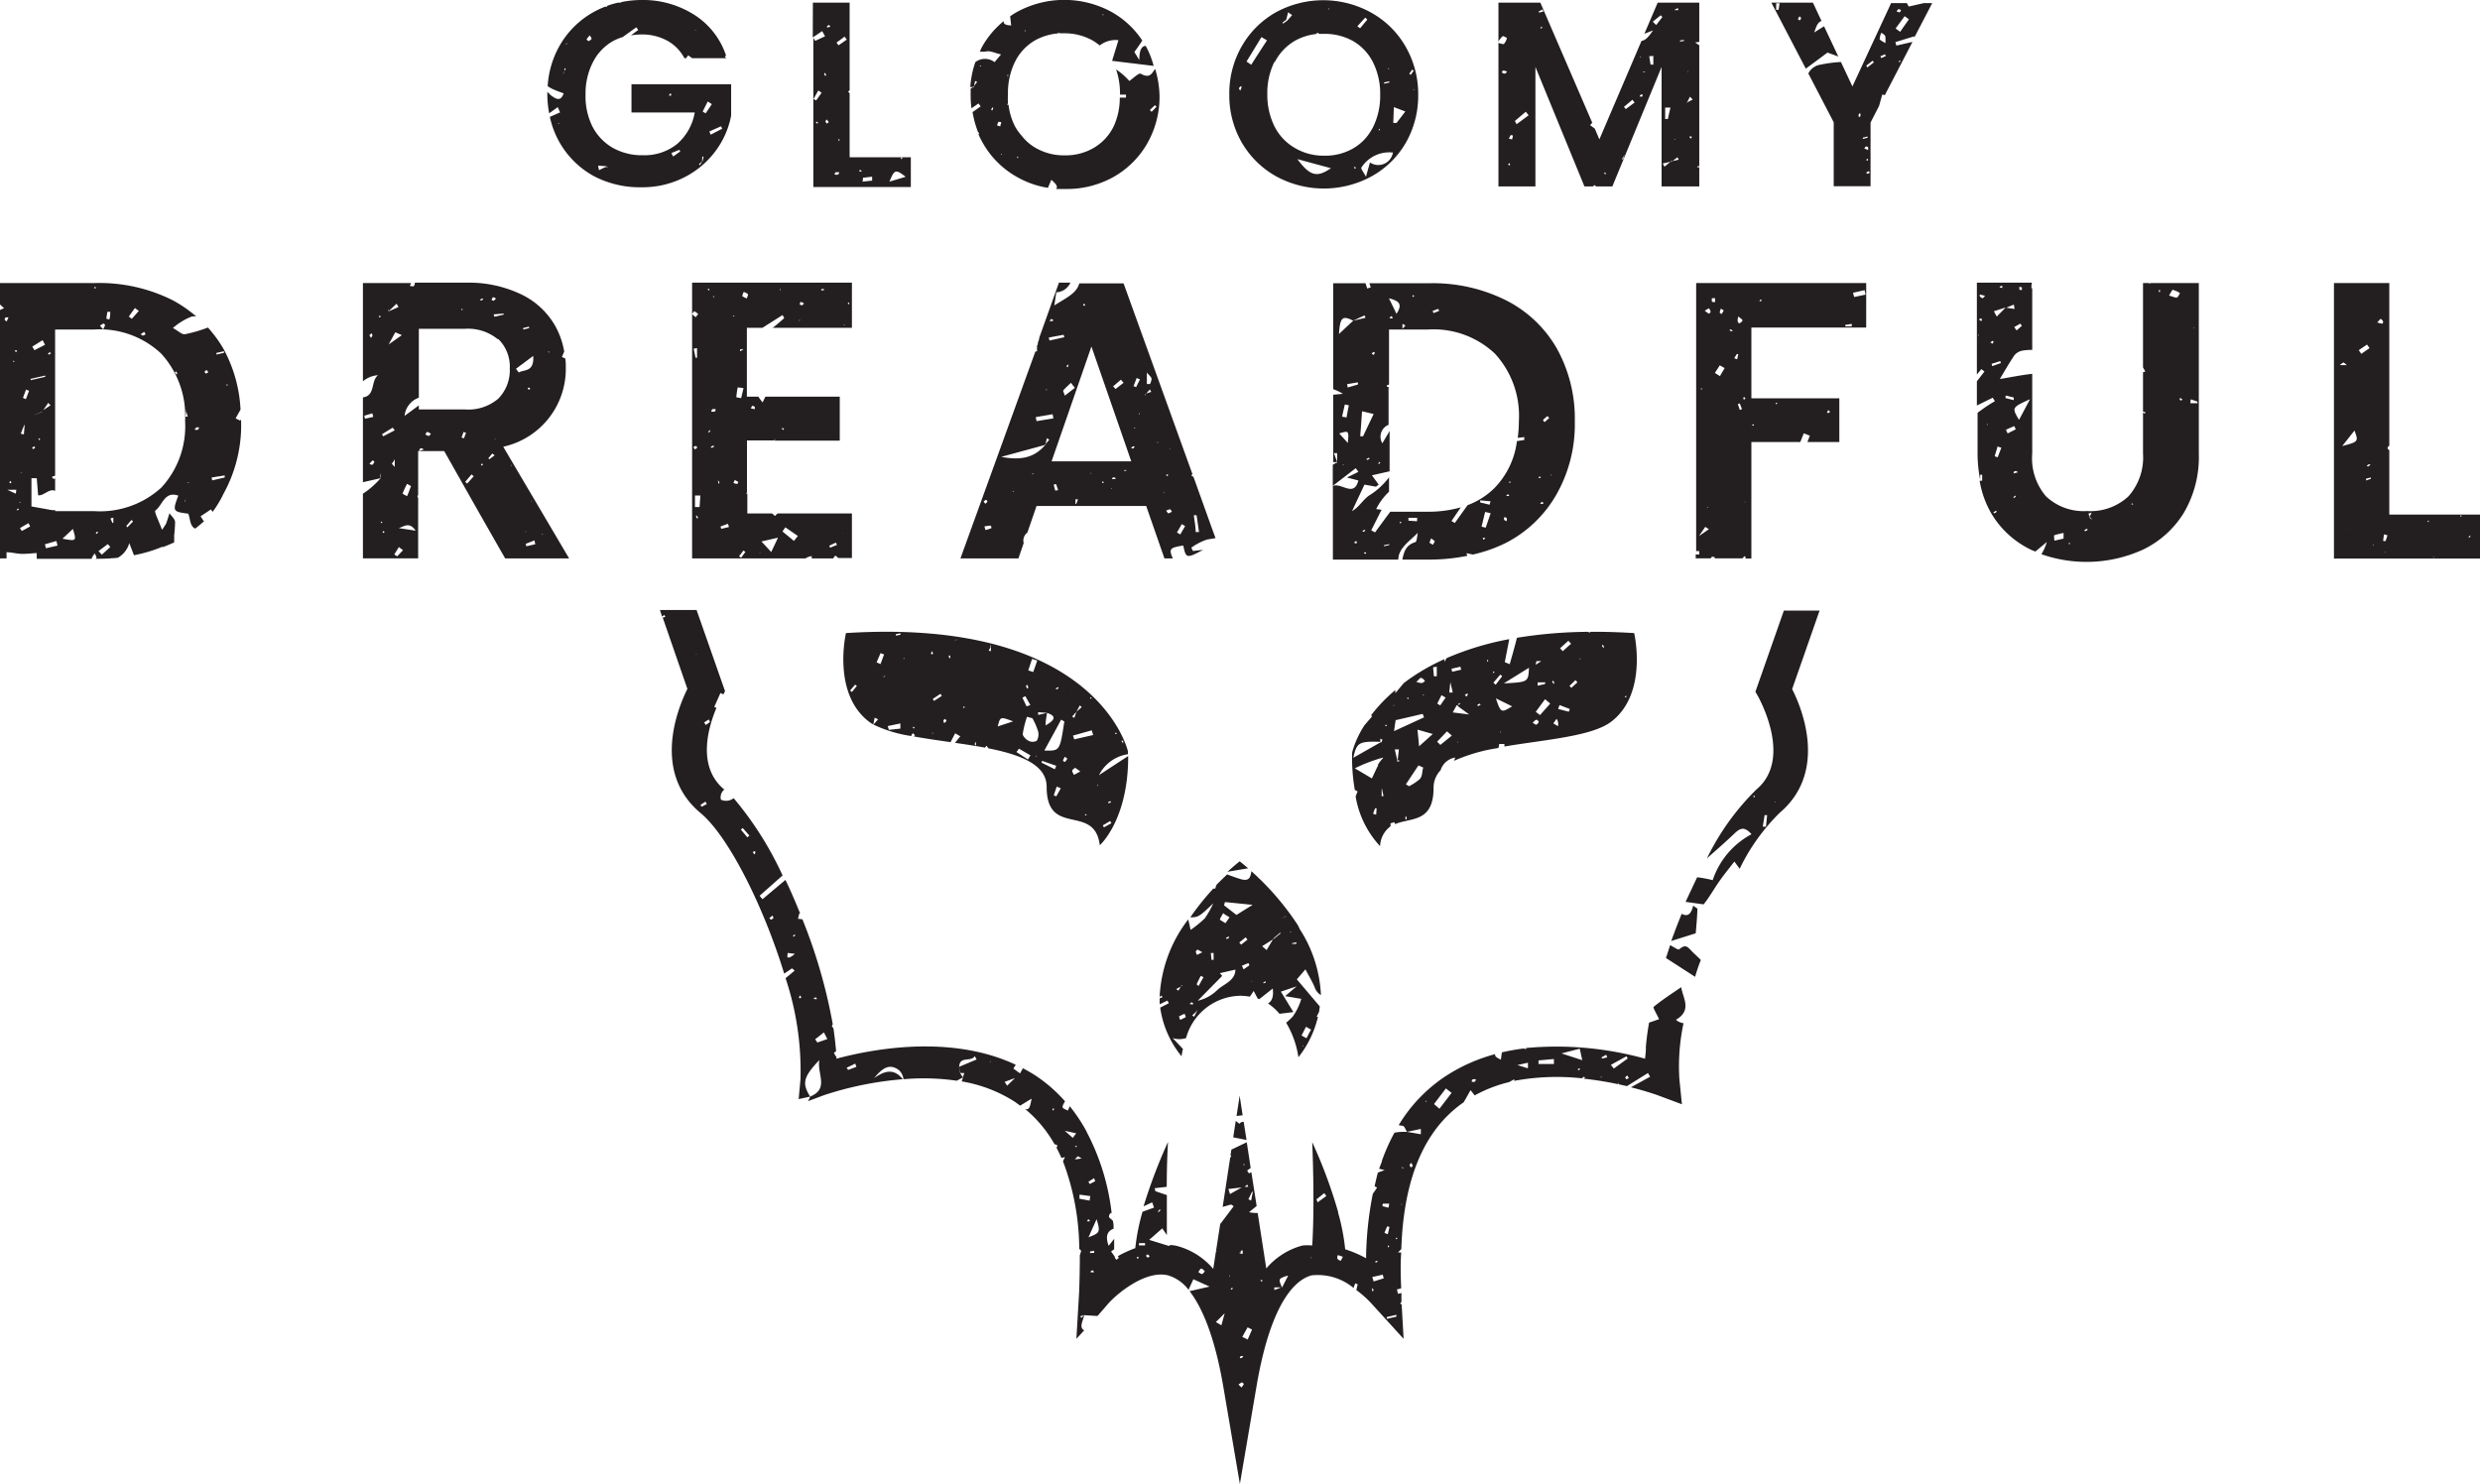 <svg xmlns="http://www.w3.org/2000/svg" viewBox="0 0 216 129.25">
  <g id="logo">
    <g id="logo-blk">
      <path id="brandbug" d="M149.65,76.9c.42-.62.9-1.2,1.41-1.86l.46.63A17.53,17.53,0,0,1,155,70.8c4.17-3.53,2-9,1.09-10.78l2.39-6.84h-3.11l-2.48,7.07.29.51c0,.05,3,5.32-.2,8a21.68,21.68,0,0,0-4.31,6c.78-.69,1.57-1.38,2.33-2.1.51-.49.88-.76,1.55,0a7.06,7.06,0,0,0-3.38,4,10.07,10.07,0,0,0-1.26-.24h-.1c-.33.7-.66,1.4-1,2.13l1.57.22C148.84,78.2,149.22,77.53,149.65,76.9Zm5-7.09,0,.09-.05-.08ZM153.69,71l.22,0-.1,1-.28,0C153.59,71.66,153.64,71.35,153.69,71Zm-.93-1.71s.08.05.08.07,0,.06-.06.08l-.08-.06Zm-5.07,12-2.13.67c.29-.8.59-1.59.91-2.37.42.23.8.17,1-.71l.37.26C147.82,79.88,147.75,80.61,147.69,81.3Zm-39-5.66-1.78.3c.64-.58,1.06-.91,1.06-.91S108.28,75.25,108.72,75.64Zm-.46,21.51-.53.06.27-1.77Zm.34,2.15-1.16-.23.22-1.43.32.25a.43.43,0,0,1,.37-.17Zm10.84-37,.1.1-.67.78,0,0a8.39,8.39,0,0,0-1.07,2.35A15.8,15.8,0,0,0,118,68.8l0,0,.24.13-.17.44a8.41,8.41,0,0,0,2.13,4.33,2.25,2.25,0,0,1,.91-1.73l0-.26.33-.1.07.17c1.38-.59,3.35-.1,3.35-3.17a2.16,2.16,0,0,1,.61-1.52,1.6,1.6,0,0,1,1.28-1.11l-.12.29a14.82,14.82,0,0,1,3.88-1.12l.07-.35.45,0,0,.22c3.54-.6,7.62-.88,9.3-2.16,3.24-2.47,2-7.72,2-7.72-1.33-.08-2.6-.12-3.79-.11l-.13.08-.06-.08a40.67,40.67,0,0,0-6.23.52c-.19.77-.41,1.54-.63,2.3l-.43-.18c.13-.64.26-1.3.39-2A25.2,25.2,0,0,0,126,57.32l-.19.33v-.24a17.88,17.88,0,0,0-3.54,2.08l-.74.88a2.44,2.44,0,0,1,0-.27A13.72,13.72,0,0,0,119.44,62.27Zm22.18-1.66h.1a.58.58,0,0,1-.1.12l-.08-.06Zm-2-4.49a.72.72,0,0,1,.11.19s0,.06-.06.09a1.22,1.22,0,0,1-.12-.19S139.61,56.15,139.63,56.12ZM121.7,66.36l0-.15h0l-.22-.94.36,0-.11.93v0l.19.06Zm.82,5s-.11,0-.11,0a2,2,0,0,1,0-.24s.1,0,.1.07A.82.82,0,0,1,122.52,71.32Zm1.2-3.56a4.45,4.45,0,0,1-1,.68l-.27-.17,1.09-1.64.42.18C123.86,67.13,123.9,67.54,123.72,67.76ZM123.6,65l-.14-1.45,1.33.38Zm3.32-.32,0-.07H127Zm-.39-2.63.34-.62,0,0,.09,0,.13-.2.11.07-.24.13,0,.07h0l1,.73Zm4.12,1.77v-.08l.09,0Zm-.38-3,1.43.7C130.74,62.11,130.71,62.1,130.27,60.77Zm7.42-3.39-.09,0v-.09Zm-.3,2-.53.48-.16-.17.52-.5Zm-.79-3.62.24.26c-.25.21-.49.43-.73.65l-.23-.26Zm-.77,5.6.89.34-.08.24-.93-.24Zm-.13,1.48a1.33,1.33,0,0,1,0,.36l-.41-.24.28-.4A.79.79,0,0,1,135.7,62.89Zm-.44-3.61a.87.87,0,0,1,.11.18s0,.07-.06.1a1.22,1.22,0,0,1-.12-.19S135.24,59.31,135.26,59.28Zm-.24,2c-.3.34-.6.68-.89,1l-.37-.28.81-1.1Zm-.46-1.7-.63.14,0-.29h.66Zm-.74-2s.17,0,.43,0l-.5.32A2,2,0,0,1,133.82,57.6Zm0,5.1c.05,0,.21.15.2.19a.45.45,0,0,1-.22.25c-.07,0-.18-.09-.31-.17C133.61,62.84,133.68,62.73,133.79,62.7Zm-.65-4.52c-.06,1.25-.06,1.25-2.19,1.36Zm-2.33.73-.57.75-.2-.18.6-.7Zm-.7-.42,0,.13a.4.4,0,0,1-.11,0s0,0,0-.07Zm-.53-1v.14h-.09s0-.08,0-.1S129.55,57.49,129.58,57.48Zm-.16,4.45,0,.09,0-.09Zm-.58-.63s.07.05.1.07a1.2,1.2,0,0,1-.21.13s-.07,0-.1-.08A1.43,1.43,0,0,1,128.84,61.3Zm-1.13-.86s.08,0,.12,0l-.1.24-.18-.12A.75.75,0,0,1,127.71,60.44Zm-.54-2.36.06.26-.78.18-.06-.26Zm-.88,1.34.21.91h-.3Zm.13,4.66-1,.81-.28-.28.86-.9Zm-.9-3.52.36.21-.47.68-.26-.16Zm-.41-2.48v.83l-.25,0-.07-.78Zm-1.32,1c.11,0,.2.16.3.24-.1.07-.18.17-.28.18a1.44,1.44,0,0,1-.48-.1C123.6,59.17,123.71,59,123.79,59.05Zm.18,1.42,0,.1-.09-.11Zm-1.32.3s0,0,0,.08l-.1,0,0-.13A.4.4,0,0,1,122.65,60.77Zm-1.09,1.93,2.32-.54.12.3-2.61,1.2C121.5,63.05,121.56,62.72,121.56,62.7Zm-.17-1.34v.08l-.08,0Zm-1.56,9.58-.25-.07c0-.16.11-.32.16-.49l.13,0Zm.18-4.31c-.2.38-.37.77-.55,1.15L118,66.92A13.67,13.67,0,0,1,120.4,66l0,0,0,0h.08l0,0,0,0,0,0C120.27,66.23,120.12,66.42,120,66.63Zm.3,2.71,0-.49,0-.14.05,0v0h0l0,0v.1l.11.5Zm0-4.78v.07h-.09L117.87,66c.3-1.34.48-1.44,2.35-1.39l0,0,0,0v-.27l.19.09Zm.41-1.34s-.07,0-.09,0a.3.3,0,0,1,0-.1l.15,0Zm26.92,21.86-2.57-1.66c.13-.37.24-.75.37-1.12.4.23.71.43.78.37.62-.54.76-.16,1.23.29.3.28.51.47.66.64C147.94,84.09,147.78,84.59,147.64,85.08ZM113.34,87a5.11,5.11,0,0,1-.77,1.57c-.16.16-.35.34-.55.51a8.23,8.23,0,0,1,1.07,3,8.92,8.92,0,0,0,1.7-3.52h-.12l.22-.44.06-.46-2-2.36.75-.87c.32.62.61,1.08.81,1.58a1.25,1.25,0,0,0,.54.66,11.52,11.52,0,0,0-1.83-5.72l0,.08c0-.14-.11-.27-.15-.4a23.66,23.66,0,0,0-4.08-4.75c-.07.49-.16.92-.93.69-.36-.11-.73-.24-1.18-.41-.28.27-.6.57-.93.91l-.11.33-.17,0a23.07,23.07,0,0,0-2,2.5c.68,0,.8-.06,2-1.22a7.63,7.63,0,0,1-.74,1.31,9.45,9.45,0,0,1-1.23,1l-.21-.91A12,12,0,0,0,101,86.83l.17-.12.08.15-.24.08a4.84,4.84,0,0,0,0,.53l.67-.32.12.23-.75.38A8.58,8.58,0,0,0,102.91,92a6.13,6.13,0,0,1,.12-.64l-.89-.94a2,2,0,0,0,1.16,0,5,5,0,0,1,4.7-3.69,4.74,4.74,0,0,1,.86.08l.33-.5.35.66.13.06,1.18-.93c.1.75-.09,1.11-.41,1.3a4.84,4.84,0,0,1,1,.9l1.21-.15-1.09-1.78,1.37-.46-1,.85Zm.13,4.14,0-.1.06.09Zm.28-1.71.44.25c-.14.25-.27.5-.4.75l-.43-.24Zm-11.58-6.77,0-.13h0l0,0Zm.28,3.48.4-.21.05-.08.06-.06h0v0h0v0l0,0s0,0,0,0l0,0,0,.1-.09,0-.24.4Zm.35,2.69a1.27,1.27,0,0,1-.11-.3,3.68,3.68,0,0,1,.49-.23l.1.29Zm3.89-10.26,2.41.24-1.41.88-1.08-.84Zm-.13,1,.53.33-.36.51-.49-.31C106.34,79.85,106.45,79.68,106.56,79.5Zm.49,2.1a2.12,2.12,0,0,1-.2.12s0,0-.08-.08a.72.72,0,0,1,.19-.11S107,81.57,107.05,81.6ZM105.7,83v.6h-.18l-.06-.59Zm-1.39-.29.41.23-.46.23a.75.75,0,0,1-.11-.28C104.15,82.82,104.25,82.76,104.31,82.7Zm.51,2.4-.43.77c-.06-.06-.17-.13-.16-.16.11-.25.23-.48.35-.72Zm-1.2,2.35s.08-.13.14-.15.1.06.16.09,0,.08-.08.08A.82.82,0,0,1,103.62,87.45Zm.67.55-.29.55-.16-.12.42-.39,0-.09Zm3.31-3.58c0,1-1,1.25-1.6,1.82a3.5,3.5,0,0,1-1.68.91L106.45,85l-.2-.24,1.36-.31.08,0Zm.34-2.34.55-.45.16.2-.55.44Zm.37,2.34-.14-.32.57-.23.08.2Zm1,1.11-.13-.06-.16,0s0,0-.06-.06l.22.1.09,0h0v0h.09l-.08,0Zm.73.13v-.11l.2-.09s0,.1,0,.11A1.89,1.89,0,0,1,110,85.66Zm.94-3.92-.11.07-.55.93-.39-.34.94-.59.06-.1.55-.47h0l.05,0,0,.05Zm.75,2.45,0,0v.09ZM111.61,80l0,0V80l.39-.21v-.12l0,.15Zm.77,1.21,0-.08h.09Zm.52,1-.36,0,0-.06.38-.08ZM75.69,62.86a3.37,3.37,0,0,0,.37.24l.12-.59.3.14-.41.46a11.51,11.51,0,0,0,3.32,1,.21.21,0,0,1,0-.1s.08-.1.13-.15l.17.18-.1.1c1,.19,2.1.34,3.2.5l.4-.77.45.26-.46.57c.89.13,1.77.26,2.61.42l.13-.17.17.23c2.82.56,5.07,1.43,5.07,3.35,0,4.47,4.17,1.39,4.63,5.09,0,0,2.49-2.21,2.47-7.77l-2.51,1.64,0,0,.2.13-.22-.13,0,0a3.38,3.38,0,0,1,2.51-1.8v-.25S95.6,53.75,73.68,55.14C73.68,55.14,72.45,60.39,75.69,62.86Zm21,6.93s.06,0,.09.06l-.19.11s-.06,0-.09-.08A1.63,1.63,0,0,1,96.68,69.79Zm0,1.72.11.19-.65.36-.1-.17Zm1.13-7a1.21,1.21,0,0,1,0,.18l0,.06-.09,0,.06,0s0,0,0-.06l-.13-.16Zm-.54-.67-.06.09s-.08,0-.09,0,0-.07,0-.1ZM95.66,68.4l-.1.06v-.09Zm-5.42-2.48,0-.12.06.1Zm.06-1.4a.77.77,0,0,1-.72,0c-.22-.11-.52-.41-.5-.61a8.66,8.66,0,0,1,.37-1.48l.47.13a5.83,5.83,0,0,1,.48,1.09A1.09,1.09,0,0,1,90.3,64.52Zm.41,1.9.05-.15L92,66.7l-.13.3ZM92,69.36l-.22-.09c.09-.26.17-.51.26-.76l.35.15Zm1.54-1.87c-.06-.12-.16-.25-.15-.36s.16-.17.25-.26l.45.32Zm1,3.53L94.48,71l.07-.09s.08,0,.08.07S94.59,71,94.57,71Zm.67-7-1.66.38c0-.11-.07-.22-.1-.33l1.64-.46Zm-.19-3.29a.24.24,0,0,1,.06.08l-.12.06v-.11ZM93.75,62l.3-.56.16.15-.46.41-.18.53-.19-.12Zm-.44-1.89h0l0-.19,0,.21-.06.17Zm-.37,6a1,1,0,0,1-.19.25.32.32,0,0,1-.16-.09c0-.11.09-.22.15-.36C92.85,66,93,66.07,92.94,66.09Zm-.24-3.27c-.39,2.57-.39,2.57-1.74,2.53.51-.94,1-1.81,1.46-2.69Zm-.58-3s.06.06.09.09a1.32,1.32,0,0,1-.2.12S92,60,91.93,60A1.22,1.22,0,0,1,92.12,59.86Zm-.93,2.25h0c.68.23.88.52-.12,1.09,0-.49.09-.79.12-1.09h0l-.77.18,0-.24.79.06Zm-1.3-4.7.45.14c-.11.33-.23.67-.35,1l-.43-.14Zm-.45,2.24a1.55,1.55,0,0,1,.12.22s0,.07-.07.11-.09-.14-.13-.22Zm-.14,1,.44.78-.33.11-.36-.75Zm-.55,4.58,1,.58-.22.36-1-.65Zm-.51-2.38-1.34.44C87.12,62.41,87.12,62.41,88.24,62.83Zm-2-6.49h0l.06-.21,0,.22,0,0,0,.37-.19-.05.17-.32Zm-1.33,8.3s.1,0,.09.06a.78.78,0,0,1,0,.22s-.09,0-.09-.07A1.55,1.55,0,0,1,84.93,64.64ZM84,61.53a.57.57,0,0,1,0,.13s-.09,0-.09,0,0-.08,0-.12Zm-2.85,2.3.1,0v.08Zm2.18-8.19.06.07v0l-.35.13.34-.15Zm-.67,1.45s.1,0,.1.06a.78.78,0,0,1,0,.21,1,1,0,0,1-.13-.16S82.63,57.13,82.66,57.09Zm-.32,5.52c0,.06.11.13.09.18s-.1.11-.16.17-.1-.15-.1-.21S82.28,62.66,82.34,62.61Zm-.31-2-.68.44-.11-.17.67-.45Zm-.88-3.89a1.77,1.77,0,0,1,.12.17s0,.06-.07.09l-.11,0A1.66,1.66,0,0,1,81.15,56.71ZM79.56,63.3s.07,0,.08.07,0,.05-.06.08l-.08-.07Zm-.8-6,0,.08h-.09Zm-.34-2.15,0,.14-.4.07,0-.12Zm0,7.86,0,.45-1,.11-.1-.33Zm-1.31-4.12a.33.33,0,0,1-.1.06s-.06,0-.1,0l.1-.06Zm-.42-2L77,57l-.31.84-.34-.15Zm-2.21,2.74.15.12c-.15.17-.29.35-.43.52l-.16-.13ZM57.66,53.7l.2-.14.09.17a1.55,1.55,0,0,1-.23.06s0,0,0,0L59.87,60C59,61.76,56.79,67.27,61,70.8c2.43,2,5.5,8.12,7.3,14,.23-.15.46-.3.68-.46l.23.2-.79.66A25.52,25.52,0,0,1,69.72,94l-.16,1.73,1-.22,0,0h0c-.72-1.16-.6-1.7.8-3.18-.21,1.21.88,2.5-.8,3.18l0,0h0a1.64,1.64,0,0,1-.19.4l1.42-.53A29.48,29.48,0,0,1,78.63,94c-.79-1-1.62-.71-2.5-.1.63-.74,1.27-1.38,2.18-.68a1.26,1.26,0,0,1,.38.78,20.16,20.16,0,0,1,4.64.13l.53-.29a.06.06,0,0,1,0,0v0l-.22-.35-.1-.5c0-1.08,1-.44,1.36-1l.16.29-1.51.63c0,.18.07.36.11.55l.33,0-.13.37,0,0,0,0c0,.11-.07.24-.1.36a12.31,12.31,0,0,1,4.59,1.75c.17.11.33.24.5.36l1-.61c-.15.79-.22,1-.57.9a10.93,10.93,0,0,1,2.56,3.06,1.06,1.06,0,0,1,.25.11.26.26,0,0,1-.08.19c.15.29.3.59.44.91l.31-.08-.18.36A21.88,21.88,0,0,1,94,108.77l.17.17-.12.4h0q0,1.51-.06,3.18l-.24,4.09.68-.74c-.49-.25-.08-.87,0-1.32h0l-.25.24-.09-.15.34-.09,0,0v0h0l1.16.07,1-1.15c.77-.84,3.2-2.86,5.14-2.39a3.52,3.52,0,0,1,1.79,1.26c.2-.45.32-.7.42-.92l1.41.64-1.74.4c1,1.29,2.14,3.71,2.92,8.22l1.46,8.57,1.46-8.57c1.31-7.63,3.57-9.29,4.8-9.6a4.87,4.87,0,0,1,3.64,1.1l.14-.4.22.08-.12.5a9.17,9.17,0,0,1,1.26,1.11l2.86,3.14-.17-3s0,0,0,0-.07,0-.1-.07,0-.09.08-.1l0,0,0-.82-.3.07-.09-.38.37-.1c-.05-1.09-.07-2.12,0-3.12l-.28,0,.29-.3c.2-6.13,2-10.41,5.43-12.78.19-.32.38-.66.6-1.06l.36.46a12,12,0,0,1,3-1.16l.45-.25,0,.14a20.26,20.26,0,0,1,5.89-.22l0,0a1.24,1.24,0,0,1,.18-.14l.1.07-.13.1a30.25,30.25,0,0,1,3,.48l0-.15.06.16.71.16,0,0,1.83-1.14.19.32-1.67.92c1.33.34,2.17.64,2.21.65l2.23.83L146.27,94a17.92,17.92,0,0,1,.36-4.88,1.23,1.23,0,0,1-.66-.3c1.45-.83.58-1.93.46-2.84-.77.53-1.63,1.08-2.41,1.72-.07.06.3.67.48,1.07l-.87.3c-.13.72-.22,1.42-.28,2.1h0v.22h0c0,.27-.05.56-.07.82a28.85,28.85,0,0,0-10.37-.93l0,.11-.19-.07a18.22,18.22,0,0,0-1.91.34l-.09.64c-.39-.2-.55-.3-.49-.49a15,15,0,0,0-4.24,1.87A13.36,13.36,0,0,0,121.82,98l.34.06c.16,0,.26.34.39.52l1.2-.25,0,.46-1.22-.21c-.35,0-.74,0-1.08.08a16.88,16.88,0,0,0-1.09,2.44v.06h0c-.08.22-.17.42-.24.64l.48.11-.59.22c-.11.38-.19.79-.29,1.19l.22.11c-.12.19-.24.37-.37.54a30.2,30.2,0,0,0-.59,5.62,10.39,10.39,0,0,0-1.82-.78,18,18,0,0,0-.61-3.17h0l0-.07a42.69,42.69,0,0,0-2.26-6.09s.24,5.28,0,9a4.71,4.71,0,0,0-.84,0,6.22,6.22,0,0,0-3.16,2l-.75-4.83a3,3,0,0,1-.75-.07l.66-.54-.46-2.94-.21.1-.16-.25.31-.22-.34-2.24-1.34.64-.08.52.08,0-.11.21-.65,4.26.73-.21.23.15-1.16,1.54,0-.08-.38,2.45.1-.06-.11.1-.23,1.51a6.22,6.22,0,0,0-3.16-2,3,3,0,0,0-.58-.08l-.12.08-1.72-.53,1.14-1,.4.58c0-1.13,0-2.34,0-3.48l-1-.34-.06-.26,1.05-.12c0-2.18.11-3.91.11-3.91a46.05,46.05,0,0,0-2.13,5.61l.75-.35.16.46-1,.36a18.15,18.15,0,0,0-.63,3.17,10.07,10.07,0,0,0-1.52.7l.09.15-.22.17-.13-.18,0,0a.28.28,0,0,1,0-.09l-.33-.46.27-.19,0,0c0-.31,0-.6,0-.91l-.48.61c-.29-.79-.15-1.28.43-1.49,0-.24,0-.46-.07-.7h0c-.18-.18-.33-.26-.33-.35a.4.4,0,0,1,.16-.32h.07a20,20,0,0,0-2.18-7.07h0v.2l0-.22,0,0a14.14,14.14,0,0,0-1.47-2.21,2.59,2.59,0,0,1-.17.38c-.16-.09-.42-.17-.45-.29s.09-.3.21-.52a13.09,13.09,0,0,0-2.57-2.24,13.83,13.83,0,0,0-1.59-.88l.49.25-.25.44-.58-.42.21-.33c-5.59-2.63-12.3-1.42-15.62-.53a1.64,1.64,0,0,1,0-.22l-.07,0-.15-.3.19-.12c-.05-.64-.13-1.3-.23-2l-.14-.19.08-.18a46.41,46.41,0,0,0-2.64-9.13l-.39-.05.12-.46.07,0c-.41-1-.83-2-1.28-2.92l-2,1.68-.25-.3,2-1.77a29.5,29.5,0,0,0-4.26-6.73,1.07,1.07,0,0,1-1.11.13.86.86,0,0,1,.32-.9.12.12,0,0,0-.05,0c-2.39-2-1.36-5.44-.66-7.09l-.19-.09.54-1.21.25.12.15-.28-2.48-7.07H57.48Zm84,40.3s-.12-.12-.11-.15a1,1,0,0,1,.18-.18l.13.21A.59.59,0,0,1,141.67,94Zm0-2,.11.19-1.21.88-.26-.32Zm-1.76-.13.08.23-.47.1,0-.12Zm-.38,1.93-.09.07,0-.09Zm-2-.6s-.07,0-.11-.06l.1-.08h.11A.64.64,0,0,1,137.51,93.24Zm.07-1.86c.08.35.15.66.22,1L136,91.75Zm-2.25.9v.43H134v-.31Zm-3.26.53.07,0,.93-.21,0,.49-.9-.28h0l0,0ZM128.29,94s.15,0,.22,0,0,.18-.08.22-.14,0-.22,0S128.24,94,128.29,94Zm-2.36.8.5.39-1.06,1.38-.47-.41Zm-1.71,1.06V96l-.08-.09Zm-1.3,5.42c0,.08.12.16.12.24s-.1.11-.15.17a1.59,1.59,0,0,1-.13-.22A1.46,1.46,0,0,0,122.92,101.25Zm-.79.34s.06.06.07.09,0,.07,0,.1l-.07-.08Zm0,3.3-.08,0v-.08Zm-2.51,7.56s-.11,0-.11-.07a1.85,1.85,0,0,1,0-.23.8.8,0,0,1,.13.19S119.6,112.42,119.57,112.45Zm2-4.69.08.06s0,.07-.06.07,0,0-.08,0Zm0,6.89-.83.19,0-.16.83-.19Zm-.75-6.18a.4.4,0,0,1,.11,0s0,.06,0,.09l-.09.06Zm0-1-.29-.12.24-.57.2.06Zm-.43-2.66H121l-.07.35-.53-.14Zm-.52,2.79,0,.07,0-.07Zm0,2.2s.06,0,.1,0l-.16.14-.1-.06A.65.65,0,0,1,119.86,109.83Zm.51,1.19.09.32-.88.27-.12-.38Zm-3.86-1.69.39.13-.17.34c-.1,0-.23-.07-.29-.15S116.48,109.46,116.51,109.33Zm-1.83-4.92c.19-.17.4-.33.6-.49l.18.25-.76.55C114.69,104.54,114.65,104.44,114.68,104.41Zm-.55,5.1,0,.1-.06-.08Zm-2,1.61c-.2.39-.36.68-.51,1v0h-.06l-.63.24,0-.23h.67l0,0h0C111.33,111.38,111.34,111.38,112.09,111.12Zm-2.26.36a.3.3,0,0,1,0,.13s-.06,0-.09,0l-.06-.1Zm-1.75,9.42-.31-.31a2.4,2.4,0,0,1,.29-.19s.18.1.17.15A1.5,1.5,0,0,1,108.08,120.9Zm0-2.79s.07,0,.11.06a1.2,1.2,0,0,1-.21.13s-.07,0-.1-.07A.82.82,0,0,1,108.07,118.11Zm-.13-9c0-.06,0-.13.08-.19s.1,0,.1.06a2,2,0,0,1,0,.24C108,109.17,107.94,109.14,107.94,109.1Zm1,6.69-.38.87-.47-.23.46-.83Zm0-12,.07,0,0,0h0l-.15.76-.24-.1Zm-.67-2.41a.41.41,0,0,1,0,.09s0,0-.07,0l0-.09S108.27,101.4,108.29,101.38ZM107.13,104l-.14-.44,1.22-.14.07,0h.06l.29-.24.09.19-.38,0,0,0h-.09Zm.17,8.15.08.08-.09.08-.12,0Zm-.21-1.07.06.09h-.09Zm-.41,3.29.59-.14h0v0l-.6.14-.29,1.06-.48-.28Zm-2-3.85c.08,0,.17.13.26.21-.08.08-.14.2-.23.23s-.18-.08-.34-.16C104.47,110.63,104.56,110.49,104.64,110.49ZM101,105.33l.08.07s-.1.11-.15.15-.06,0-.09,0Zm-1,3.94s.09.1.13.16l-.17.12-.15-.17C99.83,109.34,99.9,109.26,100,109.27Zm-.27-1v.2h-.53v-.19Zm-.56,1.21s0,.06,0,.09l-.11.07-.06-.14A.3.3,0,0,1,99.13,109.49Zm-6.27-10,0-.09,0,.08Zm.22,2.32,0-.11,0,.21Zm2.07,9a.58.58,0,0,1-.23,0s.08-.12.14-.14.11,0,.16.09S95.17,110.84,95.15,110.84Zm-.25-1.66V109l.36-.06c0,.06,0,.18,0,.18Zm-.12-1.41.69-1.54C95.85,107.32,95.81,107.39,94.78,107.77Zm-.1-1.41s0-.09.07-.1.07,0,.11.07,0,.09-.08.09S94.71,106.38,94.68,106.36Zm.57-3.7.1.26-.48.25-.11-.2Zm-.33,1.56-.06.39-.88-.16,0-.36Zm-.64-3.29-.7.09a1.85,1.85,0,0,1,.28-.28S94,100.8,94.28,100.93Zm-.5-1-.15,0,0,0-.06,0,0,0,.12-.11Zm-.09-1.18-.29.4-.7-.62Zm-2-2.17s.07,0,.07.07,0,0-.06.08-.07,0-.07-.07S91.67,96.61,91.69,96.58Zm-1.36-2.45-.07,0V94.1Zm-1.87-.23,0,0V93.8l0,0,0,0h0l-.78.76-.22-.33Zm-2.23-1.46,0,.09H86.2Zm-11.78.24.1.28-.72.27L73.74,93ZM72.06,90.5l-.87.3L71,90.52l.76-.6Zm-1-3.64a.86.86,0,0,1,.1.16l-.22,0s0,0-.08-.07Zm-1.42-.18a1.07,1.07,0,0,1,.14.16s0,.09-.08.09a.16.16,0,0,1-.11,0A1.6,1.6,0,0,1,69.66,86.68Zm-.48-5.26h.12s-.07.1-.11.14-.07,0-.11-.06ZM68.61,83l.62.08a2.27,2.27,0,0,1-.43.3.35.35,0,0,1-.22,0A2,2,0,0,1,68.61,83Zm-1.32-3.26c0,.07.09.16.07.21s-.12.12-.19.14-.09-.07-.16-.13Zm-1.52-5.62a.93.93,0,0,1,0,.22s0,0-.07.08l-.14-.21Zm-1.08-2,.58.66-.18.15-.56-.67Zm-2.95-9.46c0,.08.11.2.1.22s-.25.18-.37.27l-.14-.23Zm-.3,7.16.12.21-.45.24-.1-.16Zm-.77-12.85V57l-.09,0Z" fill="#231f20"/>
      <path id="dreadful" d="M147.73,48,148,48l0,.29-.31,0v.34H149a.33.33,0,0,1,.12-.14c.05,0,.16,0,.23.06l0,.08h2.43v0c0-.06.11-.12.17-.18s.08.14.1.2h.49V38.5h4.26c.1-.25.2-.51.31-.76l.52.21-.21.55h2.78V34.69h-7.66V28.53h10V24.65H147.73Zm11.55-9.57h0l.09,0Zm-.05-2.71a.44.44,0,0,1,.14.13s0,.1-.06.1a.43.43,0,0,1-.19,0Zm-4.56-.63a.4.4,0,0,1,.11,0s0,.09,0,.09a.25.25,0,0,1-.12,0S154.65,35.13,154.67,35.13Zm-2,1.85s.05,0,.08.06,0,.07-.07.07,0,0-.08-.06S152.66,37,152.69,37Zm9.73-11.67.09.39-1,.21s-.06-.24-.1-.37Zm-1.12,2.94v.22l-.56,0v-.13Zm-7.93-2.14.09.08-.08.09h-.13ZM152,43.78l-.05-.08H152Zm-.09-9.18s.09,0,.09.08,0,.06-.07.1-.09-.05-.09-.08S151.84,34.63,151.87,34.6Zm-1.92,4,0-.07H150Zm1.54-2.9c-.05-.16-.11-.33-.17-.5l.17-.06.19.5Zm-.1-8.11c.16.14.31.21.33.3s-.13.19-.22.25-.18-.08-.19-.14A1.31,1.31,0,0,1,151.39,27.58Zm-.16,3.25.13,0-.1.45-.25-.09Zm-.55-2.16.19.11s-.07.08-.09.07a.69.69,0,0,1-.19-.1Zm-.92,4.08-.44-.28.43-.66.42.24Zm.12-5.86.21.14a2.69,2.69,0,0,1-.19.32c-.06-.05-.17-.11-.16-.15A1.66,1.66,0,0,1,149.88,26.89Zm-.79-.93c.09,0,.23,0,.24,0a1,1,0,0,1,0,.34c-.13,0-.27,0-.27-.06A1.82,1.82,0,0,1,149.09,26Zm-.29.88a.77.77,0,0,1,.15.3c0,.05-.13.18-.15.17a2,2,0,0,1-.36-.26Zm-.06,17.38-.1,0,.09-.06Zm-.55-10.42s0,.05.06.08h-.2Zm.29,12.08.32.2-.86.6Zm25.23-10.94c-.52.28-1,.63-1.51,1v3.56a11.85,11.85,0,0,0,.23,2.29l0-.45h.17c0,.18,0,.35,0,.52h-.22a8.4,8.4,0,0,0,1,2.82,8.08,8.08,0,0,0,3.45,3.18c.13.07.27.11.4.17l1-.83a4.2,4.2,0,0,1-.47,1.06,11.85,11.85,0,0,0,8.85-.4,8.48,8.48,0,0,0,3.54-3.18,9.55,9.55,0,0,0,1.32-5.17V24.65h-4.21l-.1.08v-.08h-.55V32l.2.36-.2.06v3.43l.22.06-.07.12-.15-.1V39.5a5.09,5.09,0,0,1-1.27,3.73,4.84,4.84,0,0,1-3.61,1.28,4.77,4.77,0,0,1-3.57-1.28A5.09,5.09,0,0,1,177,39.5V32.56c-1,.11-1.93.31-2.82.45.39-.64.8-1.38,1.28-2.08a1.2,1.2,0,0,1,.74-.4,4.25,4.25,0,0,1,.8-.05V25.11l-.07,0c0-.19,0-.35.05-.49h-4.8v8l.39-.47.27.21-.66.85v2.11l1.38-.68Zm-.73,2,.1,0v.08Zm18.1-8.37-.06,0v-.07Zm-.31,6.2.58.2,0,.14-.62,0Zm-.87-.07s.07,0,.11.06,0,.09-.08.1-.07,0-.11-.07S189.87,34.66,189.9,34.66Zm-.61-9.43a1.42,1.42,0,0,1,.54.26c-.09.13-.17.36-.28.38s-.37-.09-.67-.18C189.08,25.46,189.19,25.23,189.29,25.23Zm-1.2,0v.15l-.1,0s0-.07,0-.09S188.06,25.24,188.09,25.23ZM185.7,43.89l.05,0h.07l0,0v0l-.16.08,0-.13h.11Zm-3.52.76L182,45h0l.24.27L182,45.1l0-.06-.1-.31Zm-.44,1.4.1.08a1,1,0,0,1-.21.14s-.07-.05-.11-.07Zm-1.46,1.22v.12h-.1s0-.07,0-.08Zm-1.38-.64a5.93,5.93,0,0,1,.83-.21l0,.49-.79.18A2.89,2.89,0,0,1,178.9,46.63Zm-5.18-1.93s-.07,0-.1-.07a1.37,1.37,0,0,1,.2-.13s.07,0,.1.07A1.37,1.37,0,0,1,173.72,44.7Zm1.66-1.31v-.12l.17-.11s0,.11,0,.12A1.86,1.86,0,0,1,175.38,43.39Zm0-2.15c0-.07,0-.17.11-.2s.13,0,.27.09Zm1.42-6.45-.95,1.78C175.22,35.5,175.22,35.5,176.76,34.79Zm-1.23,2.6-.71.36-.15-.32.72-.32Zm-.88-2.94.7.17,0,.23-.72-.18ZM174.31,39l-.32.83-.26-.09c.08-.28.17-.56.25-.85Zm1.33-10.22-.21-.29.53-.3.14.18Zm.24-3.8.22.05a2.07,2.07,0,0,0,0,.22c-.07,0-.19,0-.2,0S175.87,25.07,175.88,25Zm-1.61-.08s.11,0,.12,0a1.08,1.08,0,0,1,0,.18l-.24-.05A.67.67,0,0,1,174.27,24.91Zm.36,1.9.05,0h.06l.66-.27.06.38-.72-.11,0,0,0,0,0,0-.07,0-.76.77-.25-.46Zm-2.31,2.46-.06-.08.09,0Zm.28-1.3a.54.54,0,0,1-.19-.08.17.17,0,0,1,0-.12l.2,0Zm.05-2c-.06,0-.14-.09-.22-.14l0-.17.46.11A1.08,1.08,0,0,1,172.65,26Zm.89,3.73s.1.05.1.05a1.76,1.76,0,0,1-.09.2l-.2-.12Zm-.08,2,.76-.24.05.17-.75.27Zm34.64,7.53-.17-.17.11-.21.06,0V24.65h-4.82v24H216V44.82h-7.9Zm7,7.43.08.08-.08.07-.11,0Zm-.82-1.75h.11s0,.08,0,.08h-.11S214.27,44.87,214.28,44.87ZM212,48.54l-.07.05v-.08Zm-.49-3.19a.54.54,0,0,1,.05.11l-.08,0-.05-.11Zm-7.4-13.79s.12.09.29.24h-.61A1.91,1.91,0,0,1,204.13,31.56Zm.19,14.52,0,.09,0-.08h0c-.05,0,0,0,0,0l.15-.06-.13.06h0ZM204,38.85l1.07-1.35C205.43,38.46,205.41,38.48,204,38.85Zm1.44-8.35.72-.49.22.31-.72.5Zm1,10-.2.14-.11-.07.2-.14S206.46,40.48,206.5,40.51Zm-.36,1.35,0-.16.42-.1,0,.11Zm.56,5.64.09-.06,0,.07Zm.79-19.31a1.42,1.42,0,0,1-.38-.1l.3-.32c.07.07.17.14.2.22S207.54,28.18,207.49,28.19Zm.35,19.94-.1,0,.11-.05Zm0-1-.21,0c0-.19.05-.39.07-.58l.3.08ZM88.7,48.64l.46-1.34a.86.86,0,0,1,.32-.91l.8-2.32h9.55l1.59,4.57h.73c-.39-.88-.22-.93.91-1.13.23,1.13.29,1.15,1.73.38l-.89.1-.14-.29a5.17,5.17,0,0,1,1.38-.71l.73-.12-.32-.87,0,0,0,0-1.6-4.46-.2-.13.11-.11-6-16.62H94c-.22.9-1.29,1.34-2.18,1.93v.05l0,.46h0l0-.47,0,0L92,25.46a1.42,1.42,0,0,0,1.23-.84h-1l-1.72,4.81h0l0,.09-.12.35V30l-.07.1,0,.51-.14,0L83.65,48.64Zm15.52-3.76.21,1.46-.29,0c0-.49-.11-1-.16-1.47Zm-1.29.77.29.17-.42.73-.29-.17Zm-1-6.56-.07,0v-.07Zm-.2,2.24s0,.05,0,.08l-.1.07-.06-.14S101.74,41.32,101.78,41.33Zm.19,3s.1.16.15.24a1.61,1.61,0,0,1-.33.15s-.09-.14-.17-.24A1.06,1.06,0,0,1,102,44.35ZM87.76,46.59l-.11,0,.11,0Zm.45-3.75v-.08l.11,0Zm1.7-1.51,0-.06.08-.05,0,.07Zm2,1.4-.14-.52.21-.05.18.53Zm1.83,1.16s-.07,0-.07,0,0-.27,0-.4l.22,0ZM95,41.26l0-.09.06.08Zm1,.81v-.13s.08,0,.09,0,0,.07.07.1Zm.77.52,0-.07h.07Zm.31-.87a.93.93,0,0,1-.23,0c0-.05.07-.13.12-.14s.12,0,.18.06S97.13,41.72,97.1,41.72Zm1-.74-.15.07,0-.11h.16l0,0,.06,0Zm3.29,1.85.05.07h-.08Zm-.51-4.35v.08l-.1,0ZM100.3,33a1.3,1.3,0,0,1-.14.45l-.27,0c0-.23,0-.45,0-1C100.14,32.75,100.29,32.85,100.3,33Zm-.15.92.12.21-.48.16-.05.05.09.18-.14-.2.1,0Zm-.94,2.21V36l.07,0ZM99,32.92l.29.13c-.12.22-.23.45-.34.67l-.22-.09Zm-.11,4.35-.1.06v-.09Zm-.18,1.6s.07,0,.11.06l-.14.15L98.51,39A1.22,1.22,0,0,1,98.7,38.87Zm-1.08-5.8.23.27-.7.54-.21-.23ZM94.4,26.44l.13.14s-.08.06-.11.05-.06-.06-.09-.09Zm.66,3.74,3.47,10H91.59Zm-1.44,3.6-.88.68c-.07-.25-.17-.41-.13-.46.21-.24.44-.44.67-.66C93.39,33.49,93.5,33.64,93.62,33.78Zm-.66-2,.11,0a1.8,1.8,0,0,1-.08.21l-.1-.06Zm-1.43-4c.06,0,.13.06.19.09s0,.09-.08.09a.93.93,0,0,1-.23,0C91.45,27.93,91.48,27.84,91.53,27.83Zm1.11,1.38.06.21-1.29.29-.07-.26ZM91.2,33.94l-.09.06v-.1Zm.48,2.14.07.36-1.47.24-.07-.35ZM91,38.76s0,0,0,0l.06-.07.12-.52.21.12-.33.4,0,.1H91c-1,1.18-2.31,1.29-3.79,1ZM86.35,46a4.51,4.51,0,0,1-.52.17l-.09-.32a5,5,0,0,1,.56-.07A.51.51,0,0,1,86.35,46ZM86,43.7a.82.82,0,0,1-.19.18l-.15-.22c.07,0,.14-.11.21-.12S86,43.67,86,43.7ZM36,24.94s-.2,0-.3-.05l.11-.24H31.61v8.56a2.28,2.28,0,0,1,1.32-.53c-.66.49-.21,1.79-1.32,1.93v3.12h0V42l1.54-.35h0l-.06-.43a1.72,1.72,0,0,1,.07.21.74.74,0,0,1,0,.21h0A7.32,7.32,0,0,1,31.61,43v5.63h4.81V43.36c-.08-.08-.07-.15,0-.25V41.32h0a.81.81,0,0,0,0-.15V39.29h2.27l3.06,5.41h0v0L44,48.64h5.57l-5.74-9.73A6.94,6.94,0,0,0,49.28,32c0-.26,0-.52-.05-.78h0l-.29-.13.2-.47a6.9,6.9,0,0,0-.85-2.35,6.77,6.77,0,0,0-2.93-2.65,10.59,10.59,0,0,0-4.75-1H36.14C36.12,24.75,36.11,24.88,36,24.94Zm-3.71,4.47c0-.07-.11-.14-.1-.21s.1-.1.15-.15.1.12.09.17A.62.62,0,0,1,32.33,29.41Zm-.56,6.8.7-.21.08.31-.72.16Zm.67,4.27s-.12,0-.22-.09l.28-.3s.16.13.15.14A1.27,1.27,0,0,1,32.44,40.48Zm.65-12.84L33,27.58l.06-.09s.07,0,.08.06S33.11,27.61,33.09,27.64ZM47.27,46.49v.08l-.08,0Zm-.65.91-.77.18-.07-.21.77-.3Zm-.33-3.8.05.06h-.08Zm-.48,2.66v.07l-.07,0Zm-1.23-5.82,0,0v.09l0,0-.07.15Zm3.25-9.81,0,.1-.11-.11Zm-14-3.7a1.42,1.42,0,0,1,0,.2h0l.71-.68.17.29-.88.39,0,0h0C33.79,27.06,33.8,27,33.82,26.93ZM35,29.19,33.85,30l.58-1.06ZM33.2,45.54l-.05-.1.13,0s0,.08,0,.11S33.23,45.53,33.2,45.54Zm1-8.29.18.23-1,.52-.11-.18Zm-.79,9.16s-.06,0-.09-.07l.07-.09.09.07S33.47,46.4,33.44,46.41ZM34.38,40c0,.34,0,.5,0,.66a1.62,1.62,0,0,1-.25-.28S34.24,40.27,34.38,40Zm.21,8.46-.25-.17c.14-.21.27-.43.4-.64l.36.27ZM34.75,46h0l.17.19-.18-.2h0c.44-.12.91-.58,1.46.23ZM35.06,43c.11-.29.25-.58.39-.86l.35.2c-.11.29-.22.58-.34.87A3.08,3.08,0,0,1,35.06,43Zm1.46-3.72c0-.07,0-.18.11-.22s.14,0,.28.09Zm.84-1.3-.3-.12c0-.08.12-.25.16-.24a1.05,1.05,0,0,1,.31.17Zm2.83.14.19-.5.21.08c-.06.16-.12.32-.19.48A1.22,1.22,0,0,1,40.19,38.09Zm.5,4-.17-.15.55-.65.19.16ZM42,40.55s-.07,0-.11-.06l.07-.12.11.07S42,40.54,42,40.55Zm.62-.55-.09-.08.35-.42.2.16Zm.46-1.76.06-.05v.07Zm3-4.31s-.07,0-.1-.07,0-.09.08-.09.07,0,.1.07S46.09,33.93,46.06,33.93Zm0-5.48,0,.13-.51.12,0-.13ZM46.44,31c.1,1.43-.79,1.17-1.26,1.44l-.24-.32Zm-2.57-3.6-.81.19L43,27.38l.86-.07Zm-.94-1.52a.75.75,0,0,1,.27.13L43,26.2l-.2-.08C42.85,26.05,42.9,25.91,42.93,25.91ZM42,26s.06,0,.09.06a1.22,1.22,0,0,1-.19.12s-.06-.05-.1-.07A1,1,0,0,1,42,26Zm1.4,3.53a3.35,3.35,0,0,1,1,2.56,3.53,3.53,0,0,1-1,2.63,4,4,0,0,1-2.92.94h-4v-.35l-1.24.91a1.86,1.86,0,0,1,1.24-1.58v-6h4A4.09,4.09,0,0,1,43.36,29.55Zm-3.11-2.62,0,.08s-.06,0-.09,0-.05-.06,0-.08S40.22,26.94,40.25,26.93ZM0,24.65v1.87l.35.32L0,27V48.64H1.36l-.79,0c0-.18,0-.36,0-.54.44,0,.88.13,1.32.14s.87-.05,1.31-.07l0,.5H8a.14.14,0,0,1,0-.08,2.36,2.36,0,0,1,.25-.39c.08.19.18.31.15.39s0,0-.07.08h.12a17.69,17.69,0,0,0,1.81-.09,2.1,2.1,0,0,0,1-1.28l.41,1.06a12.87,12.87,0,0,0,2.38-.7l0,0,.12-.05v.05c.33-.13.67-.26,1-.42,0-.21,0-.41,0-.61a11.3,11.3,0,0,0,.08-1.15c0-.28-.32-.52-.49-.78-.09.29-.18.59-.28.88a3.94,3.94,0,0,1-.37.56c-.26-.72-.7-1.58-.58-1.67.62-.45.8-1.73,2-1.3-.51,1.35-.49,1.4.87,1.57.18.45.13,1.09.6,1.3a10.29,10.29,0,0,0,.87-.74l-.13.09-.27-.42.9-.6.15.21A9.45,9.45,0,0,0,19.47,43,12.34,12.34,0,0,0,21,36.68v-.17l-.07.13-.41-.2.43-.76a12.25,12.25,0,0,0-1.51-5.34,11,11,0,0,0-1.33-1.81,12.67,12.67,0,0,1-2,.58c-.26.05-.6-.3-1.05-.54a5.46,5.46,0,0,1,1.64-1,1.09,1.09,0,0,1,.4,0A11.29,11.29,0,0,0,15,26.13a14.26,14.26,0,0,0-6.65-1.48Zm19.74,8.83s.08,0,.08,0a.34.34,0,0,1,0,.1h-.08A.41.41,0,0,1,19.74,33.48Zm-.23-2.89,0,.14-.66.15,0-.14Zm.06,10.82,0,.18-1.09.25-.05-.25ZM18,32.22l.15.22c-.07,0-.14.09-.21.09s-.09-.1-.13-.16Zm-.91,5c.05,0,.14,0,.21,0s0,.18-.07.21-.15,0-.24,0S17.06,37.27,17.11,37.23ZM8.34,25v.12s-.09,0-.1,0,0-.08-.05-.11Zm-4,5.71s.07,0,.11.05l-.18.13-.1-.06A1.77,1.77,0,0,1,4.34,30.66ZM4.4,35.3l-.75.5,0,.08-.66.27.05,0-.07,0v0l.65-.28.08-.05.5-.73Zm-.91,2.94s0,.06-.05.09l-.09-.06.06-.1S3.49,38.21,3.49,38.24ZM3.06,39a1.22,1.22,0,0,1-.19.12S2.81,39,2.78,39L3,38.87Zm.65-9.37.21.4L3,30.5l-.19-.31ZM2.27,33.93l.26.11-.28.73L2,34.65ZM2.13,37h.08l-.06,0-.07.83-.27-.05C1.91,37.52,2,37.26,2.13,37Zm-.25,4.17-.07.05v-.07ZM1.38,30.5s.06,0,.09.06,0,.08-.07.08-.06,0-.09-.05S1.35,30.51,1.38,30.5Zm-.24.93h.1a.17.17,0,0,1,0,.08h-.1S1.13,31.43,1.14,31.43ZM.86,41.88A1,1,0,0,1,1,42l-.07.09s-.1,0-.1-.06S.85,42,.86,41.88ZM.58,28c-.08-.07-.17-.11-.17-.16a.27.27,0,0,1,.09-.2c.06,0,.16,0,.24,0Zm.8,15-.74-.34h.78Zm.18,1.43-.12,0a.86.86,0,0,1,.13-.14l.08.07Zm.21-.74,0,.08-.11,0Zm.13,2.56L1.74,46c.24-.15.49-.29.74-.43l.15.28ZM2.67,33l1.27-.29,0,.11-1.27.29ZM4,47.75l-.09-.34,1-.29.1.4Zm1.44-.83.91-.85C6.67,47.14,6.67,47.14,5.44,46.92Zm3-.43s-.07,0-.1-.06l.08-.1.13,0A.67.67,0,0,1,8.44,46.49Zm.43,1.82L8.58,48l.81-.61.22.25Zm.92-2.76c-.06-.14-.11-.27-.17-.4l.25-.06c0,.15,0,.29,0,.44Zm1.3.38L11,45.81l.45-.52.14.13Zm5.13-2.63-.11.42-.05,0s0,0,0,0-.06,0-.08,0l.1,0a.08.08,0,0,1,0,0l.14-.4.05-.22V43l0,0ZM16.43,42l0,.1L16.34,42Zm-.28-6.31.06.05h0v.05l.14.5-.19,0,.05-.52Zm-.82-3.35a1.74,1.74,0,0,1,.11.18s0,.06-.08.09l-.13-.19Zm.79,4.31a7.88,7.88,0,0,1-2.06,5.81,7.92,7.92,0,0,1-5.84,2.06H4.81v-.09l-.29,0h0l-1.78-.32c0-.7,0-1.58,0-2.46h.46l.12,1.48c.45.11,1-.64,1.48-.37v-1.1l-.13.07s-.09-.1-.16-.19l.29-.11V28.7H6.4v0l.11,0H8.22a7.79,7.79,0,0,1,5.84,2.12A8.05,8.05,0,0,1,16.12,36.68Zm-3.56-7.75.12.21a.63.63,0,0,1-.23.12s-.11-.06-.21-.11Zm-.81-2.07.34.25-.61.69-.26-.2Zm-2.4.33.25,0c0,.22,0,.44-.08.67l-.26-.08Zm-.35,1s.16.11.15.16-.08.2-.16.37l-.28-.32A1.54,1.54,0,0,1,9,28.19ZM116.12,33.9a3.82,3.82,0,0,1,.84.4l-.84.08v5.87h.32l0,0v-.07l-.26-.71.28,0,0,.75,0,.09h-.08l-.3.17,0,0v1.84l2-1.54.23.32-1,.49,1,.26c-.39,1.51-1.48.15-2.22.48v6.41h5.7c0-1,1-1.61,1.7-2.34-.07.28-.08.78-.22.82-.84.25-1,.88-1.13,1.52h2.34a16.68,16.68,0,0,0,3.32-.33l-.08-.23.56.12a12.73,12.73,0,0,0,2.85-1A10.67,10.67,0,0,0,135.6,43a12.34,12.34,0,0,0,1.56-6.3,12.55,12.55,0,0,0-1.56-6.34,10.61,10.61,0,0,0-4.44-4.21,14.26,14.26,0,0,0-6.65-1.48h-5.24l.12.36-.31.1-.15-.46h-2.81Zm19,7.42v.08l-.08,0Zm-.33-5.08.14.17-.41.36a1.29,1.29,0,0,1-.13-.19A4.47,4.47,0,0,1,134.78,36.24Zm-.36,7.56s0,.08-.08.08a.78.78,0,0,1-.21,0l.15-.18Zm-.37-2.27a.29.29,0,0,1,.13,0s0,.08,0,.09H134S134,41.53,134.05,41.53Zm-17.14-1.09.1,0v.07Zm.48-1.85-.76-.84C117.49,37.5,117.49,37.5,117.39,38.59Zm-.11-2.23-.4-.07.24-1.06.35.07C117.41,35.65,117.34,36,117.28,36.36Zm.09-2.61-.05-.29.94-.16,0,.19Zm.55-2,0-.07,0,.06ZM118,47.33s0-.06-.06-.08l.18-.14.08.18Zm.67-1.08a1.08,1.08,0,0,1,.18-.11s0,0,.07.08l-.18.11S118.68,46.28,118.65,46.25Zm.24,2s0,0-.08-.06,0-.07.07-.08.06,0,.08.06S118.92,48.23,118.89,48.23Zm1.63-.67,0-.09.46-.1,0,.08Zm1.45-2s-.06,0-.08-.06l.06-.09.09.07S122,45.56,122,45.56Zm1.43-.18-.75-.05v-.25h.76Zm1.4,2.06-.32-.19.14-.37a1.09,1.09,0,0,1,.33.26S124.86,47.34,124.8,47.44Zm.37-2.35,0-.05,0,0,0-.05,0,0Zm4.07,1.9s-.06,0-.09-.06,0-.1,0-.1a1.2,1.2,0,0,1,.2,0A1,1,0,0,1,129.24,47Zm.14-1.05-.36-.09.31-1.28.48.11Zm.34-2-.82-.2,0-.18.9.08Zm1.51,1.43a.64.64,0,0,1-.25-.11s0-.13,0-.2.2,0,.23.05S131.23,45.23,131.23,45.32Zm.16-2.19a1.55,1.55,0,0,1-.21,0c0-.05.08-.13.13-.14s.1.06.16.1S131.42,43.13,131.39,43.13Zm.1-1.13s-.05,0-.08-.07l.07-.08.11.11A.26.26,0,0,1,131.49,42Zm1.3-.91-.07,0,.07,0ZM125.27,26.9l.07.18-.49.19-.07-.19Zm-2.19-1.19s.07,0,.08.07,0,0-.06.08L123,25.8Zm-.67,2.64-.26.29V28.2Zm-.77-1c-.26-.53-.41-.85-.67-1.37C121.79,26.2,122.21,26.43,121.64,27.32Zm-.34.38a1.55,1.55,0,0,1-.21,0s0,0-.07-.07l.2-.14Zm-.36,9.3V33.69l-.15,0,0-.13.19-.06V28.7h3.4a7.78,7.78,0,0,1,5.84,2.12,8,8,0,0,1,2.07,5.86,11.41,11.41,0,0,1-.1,1.46l.57-.07,0,.25-.64.1a7.09,7.09,0,0,1-1.94,4.07A6.55,6.55,0,0,1,127.82,44l-1.11,1.55-.29-.17.81-1.19a10.32,10.32,0,0,1-2.89.38h-3.25l-.33.44-1,1.36-.33-.18.9-1.79-.47-.06a5.3,5.3,0,0,1,1.12-1.51V41.57a6.17,6.17,0,0,1-1.71,1.57c-.54.36-.87,1-1.51,1.38.34-.74.69-1.48,1.08-2.31l1,.18.24-.18-.59-.81,1.54-.35V37.54l-.63,1.07A1.11,1.11,0,0,1,120.94,37ZM119,40a1,1,0,0,1,.2-.12s.06,0,.1.06a2.12,2.12,0,0,1-.2.12S119,40,119,40Zm1.14.23.08.08-.08.08-.12,0Zm-.5-9.58s.1.05.1.07a1.21,1.21,0,0,1-.09.2l-.19-.13Zm0,5.41c-.29.61-.61,1.27-.92,1.94l-.25,0c.06-.72.11-1.44.16-2.18Zm-.62-3.7H119v0l0,0h0Zm-1.17-4.43h0l1-.46.08.21-1.07.25,0,0h0l-1.24,1.16C116.72,27.64,116.91,27.46,117.84,27.92ZM60.28,48.64h9.87a1.2,1.2,0,0,1,.55-.2l0,.2h1.87a1.19,1.19,0,0,1,.18-.25c.08.07.21.12.24.21s0,0,0,0H74.2V44.72H67.72l-.22.22-.25-.22H65.09V43l-.09,0,0-.1.06.07V38.36h2.34v0l.18-.16-.14.18h5.7V34.55H66.66l-.24.5a6.2,6.2,0,0,1-.37-.5h-1v-6h1.36l1.75-1.11.14.27c-.45.4-.75.66-1,.84H74.2V24.62H60.28Zm13.14-2.23,0,.06H73.4Zm-.62.85.1.2-.6.24-.07-.17Zm-4.4-1.33,1.09.75-.34.43-1-.82Zm-.64.9c-.21.46-.37.79-.59,1.25l-.85-.92Zm-1.55,1.26,0,.06h-.07Zm4.1-10.5,0,.07,0-.07Zm-2.2-.29,0,0,.19,0-.1.16-.1-.13-.07,0Zm-2.59-1.95a.36.36,0,0,1,.22.09s0,.13,0,.2l-.34-.07C65.45,35.47,65.48,35.36,65.52,35.35Zm8.38-9s.07,0,.07.07,0,.05-.06.08l-.08-.07Zm-.35,1.91,0,.11-.06-.1Zm-2-3.09h.21s0,.11,0,.11a1,1,0,0,1-.24,0Zm-1.77,1.15a.53.53,0,0,1,.25.12l-.18.16-.2-.08C69.67,26.41,69.72,26.27,69.76,26.28Zm-.16,1.51v0l.06.05-.05.06h0c0,.16,0,.1,0,0h0c0,.08-.08.11,0,0h0ZM68,25.16v.09l-.11,0ZM60.57,38.83l.18.13-.22.2c0-.07-.12-.13-.12-.19S60.51,38.88,60.57,38.83Zm-.15-8.46.29-.05,0,.84-.13,0Zm.31,14.81a1.18,1.18,0,0,1-.11-.19s0-.06.06-.09a1.22,1.22,0,0,1,.12.19S60.75,45.15,60.73,45.18ZM62,39s-.06,0-.1-.07a1,1,0,0,1,.2-.11s.07,0,.11.06A.75.75,0,0,1,62,39Zm2.55,9.58-.18-.13.38-.5.17.12Zm.25-23.15c.15.08.31.12.34.2s-.06.24-.1.36a1.44,1.44,0,0,1-.39-.2S64.68,25.63,64.75,25.47Zm-.09,5h0l-.05-.1.08.11h0l-.28.16v-.18Zm-.41,3.32a3.52,3.52,0,0,1,.46.06l-.21.87-.42-.08A7.52,7.52,0,0,1,64.25,33.75Zm0,8.22c0,.06-.08.19-.11.18a1,1,0,0,1-.31-.09l.12-.25Zm-.35-14.5,0,.09-.13,0ZM63.4,45.62l.09.28-.67.16-.07-.2Zm-.86-3.79a.87.87,0,0,1,.11.18s0,.07,0,.1-.09,0-.09-.07A1.52,1.52,0,0,1,62.54,41.83Zm-.33-16a.36.36,0,0,1,0,.09l0,0h-.08l.07,0h0l-.12-.14Zm-.13,9.8s.15,0,.22,0,0,.19-.06.22-.16,0-.25,0S62,35.66,62.08,35.62Zm-.21,1.88a.44.44,0,0,1-.12.15s-.06,0-.09,0l.14-.19S61.88,37.49,61.87,37.5Zm-.11-12.35s0,.05.05.08l-.11.06-.06-.14Zm-.83,19-.4,0v-1H61Zm-.42-17c.11,0,.2.12.3.19l-.22.28-.31-.26C60.36,27.23,60.44,27.09,60.51,27.1Z" fill="#231f20"/>
      <path id="gloomy" d="M160.11,4.92l-1.24-2.63-.87.54c.17-.38.26-.89.65-1L157.9.23h-3.62l3,5.75,1.89-1.4ZM154.9.86h-.2c0-.19,0-.39,0-.58H155Zm1.86.92a.85.85,0,0,1-.17-.12,1.75,1.75,0,0,1,.16-.25c0,.06.12.11.12.17A.81.81,0,0,1,156.76,1.78ZM47.7,7.51c.13.08.26.16.4.23.33.16.68.27,1,.4l.39-.09h0l-.4.09c-.26.76-.7.46-1.1.17L47.67,8c0,.06,0,.12,0,.18a9.23,9.23,0,0,0,.16,1.69l.75-.54c.06.15.13.3.2.46l-.89.39a7.92,7.92,0,0,0,.85,2.23,7.7,7.7,0,0,0,2.93,2.9,8.54,8.54,0,0,0,4.19,1,8,8,0,0,0,3.73-.86,7.76,7.76,0,0,0,2.72-2.28,7.5,7.5,0,0,0,1.37-3.1V7.34H55V9.8h5.51A4.7,4.7,0,0,1,59,12.52a4.53,4.53,0,0,1-3,1,5.16,5.16,0,0,1-2.62-.64A4.53,4.53,0,0,1,51.59,11,5.9,5.9,0,0,1,51,8.21a5.93,5.93,0,0,1,.62-2.75A4.41,4.41,0,0,1,53.3,3.63a4.5,4.5,0,0,1,.93-.4l0,0,1.19-.85.17.23-.64.47a6.41,6.41,0,0,1,.9-.08,4.61,4.61,0,0,1,2.24.53,3.7,3.7,0,0,1,1.52,1.54h.14l.19-.25.35.25h3a.78.78,0,0,1-.15-.1l.09-.16a6.73,6.73,0,0,0-2.65-3.45A8.33,8.33,0,0,0,55.83,0a8.89,8.89,0,0,0-1.66.17.54.54,0,0,1-.34.06,7.44,7.44,0,0,0-.95.28s0,.06-.06.1L52.74.57a7.71,7.71,0,0,0-4,3.41A8.1,8.1,0,0,0,47.7,7.51Zm.89,3.25.09-.06v.09Zm9.67-2.44a.61.61,0,0,1,.09-.16s.1,0,.1,0a.86.86,0,0,1,0,.17Zm4.64,2.89-1,.52-.12-.28L62.8,11ZM61.64,8.84l.36.23-.54.8-.26-.15Zm-.47,4.8h.11a3.59,3.59,0,0,1-.08.35v.06h0l-.05,0-.18.34-.09-.09.27-.25,0-.06v0Zm-2-.59.08.14-.62.44-.16-.3ZM52.7,14.47l.06,0h0l.2.08-.23,0h0l-.56.27-.08-.39ZM60.6,2.61l0,.06h-.07Zm-9.23.47c.07.13.18.26.15.31a.49.49,0,0,1-.28.19s-.16-.14-.15-.16A2.35,2.35,0,0,1,51.37,3.08Zm-2,.67v.1l-.1,0Zm-.21,2.51,0-.06,0-.26.12.07-.15.19v.08h0l-.1.2.07-.22h0Zm21.63-3,.82-.55.25.45L71,3.56l-.16-.27v13h8.49V13.7H76.75v0l-.12,0V13.7H74V8.12l0,0L73.87,8,74,7.85V.23H70.8ZM78.57,13.7l0,.14-.11,0s0-.06,0-.07A.16.16,0,0,1,78.57,13.7Zm.31,1.7-1.41.42C77.9,14.75,78,14.72,78.88,15.4Zm-3.71.08.79-.09,0,.34-.83.09Zm-.24-.68s0,0,.08.07,0,.08-.07.08-.06,0-.09-.06S74.9,14.81,74.93,14.8Zm-4-10.4,0,.09,0-.08Zm.23,6.35s-.05,0-.08-.06,0-.08.07-.08,0,0,.08.06S71.18,10.74,71.15,10.75Zm-.08-2-.22-.13.41-.74.29.2Zm2,3.54L73,12.14a.25.25,0,0,1,.12,0s0,0,0,.08Zm.48-9.1.19.26-.72.5-.17-.24ZM72.8,15c.07,0,.16,0,.25,0s0,.18-.09.21-.16,0-.24,0S72.75,15,72.8,15ZM72.19,2.17l.14.13a1.28,1.28,0,0,1-.22.09s-.07,0-.11-.07Zm0,8.46-.17.14-.14-.18L72,10.4Zm-.3-4a1.74,1.74,0,0,1-.11-.18l.06-.11a1.22,1.22,0,0,1,.12.19S71.93,6.56,71.91,6.59ZM130.51.23V3.62a1.9,1.9,0,0,1,.38-.48c.05,0,.36.15.36.18a1.3,1.3,0,0,1-.27.52s-.23,0-.47-.11V16.24h3.22V5.83L138,16.24h.73l.15-.12.14.12h1.41l4.29-10.41V16.24H148V14.57l-.19,0s.05-.1.07-.1l.12,0V3.94l-.36-.24.36-.05V1h0s0-.06,0-.06h0V.23h-3.62l-1.16,2.71.75-.29c-.41.61-.69.88-1,.91l-3.67,8.58-.4-.94-.41-.3c.07-.06.12-.14.19-.21L134.16.23Zm.57,6.18c-.07,0-.16,0-.24-.08s.08-.19.1-.19a1.19,1.19,0,0,1,.32.1C131.2,6.3,131.15,6.39,131.08,6.41Zm.37,8-.1-.08.07-.1s.1,0,.1.08S131.48,14.37,131.45,14.4Zm.25-2.27-.28-.06a1.82,1.82,0,0,1,.16-.31s.19,0,.19.06A2.82,2.82,0,0,1,131.7,12.13Zm.39-1.32-.15-.28.95-.81.25.31ZM147.32,12a.34.34,0,0,1-.09.08c0-.06-.07-.12-.1-.19l.22,0A.5.5,0,0,1,147.32,12ZM147,6.18l.06.08H147Zm-.12,2.74.06,0,.25-.5.24.25-.49.25,0,0,0,0v.12s0-.06,0-.07l0,0Zm-.22-5.45v.1l-.34.05V3.53ZM145.89.8l-.06.07h0l.3-.17.05.18h-.35l0,0v0h0Zm0,11.31v.07l-.08,0Zm-.4-2.74-.23,1-.23,0c0-.34,0-.68,0-1Zm0,4.72.06-.06.12,0,.43-.33.11.21-.54.12-.07.06-.11,0-.52.43-.15-.28Zm-.85-12.76.15.15-.54.7-.3-.29ZM144,4.87v.76l-.24,0-.12-.73Zm-.74,1.35s0,0,0,.07h-.19A.62.62,0,0,1,143.27,6.22Zm-.21,2a1.25,1.25,0,0,1,0,.19h-.25a.71.71,0,0,1,.11-.17S143.06,8.21,143.06,8.21Zm-.14-3.3V5l-.09,0Zm-.73,3.77.19.24-.77.57-.16-.19Zm-.72,4.86.08,0-.1.05a2.68,2.68,0,0,1-.07.27l-.12,0ZM139.75,15l.13.11-.07.08-.08-.08ZM134.24,2.49l-.09-.06.09-.08h.11A1.27,1.27,0,0,1,134.24,2.49ZM134.43,1l-.38.1s0-.05-.06-.08l.36-.2Zm26.91,6.53-1-2.13a11.42,11.42,0,0,0-1.77.23,1.41,1.41,0,0,0-1.07.77l2.21,4.25v5.57h3.21V10.67l.74-1.44.28-1,.22.06,2.41-4.64-1.4.32-.09-.3,1.65-.51,0,.11,1.56-3h-.73l-1.32.3-.16-.3h-1.37Zm.65,2.66-.12-.06c0-.07,0-.15.07-.23s.11.05.11.07A1.8,1.8,0,0,1,162,10.21Zm.26,1.8.41-.1,0,.11-.41.1Zm.25.77a.25.25,0,0,1,.21.07c0,.06,0,.16,0,.24l-.34-.14C162.42,12.88,162.46,12.78,162.5,12.78Zm.21,1.12s0,.09-.06.1-.07,0-.1-.05l.07-.11S162.71,13.88,162.71,13.9Zm-.06,1.24s-.07,0-.11-.07l.19-.15.13.13A.64.64,0,0,1,162.65,15.14Zm0-9.25-.11-.15.56-.43.11.14Zm1.07-2.51a1.39,1.39,0,0,1,.14-.51c.12.09.28.17.34.29a2.13,2.13,0,0,1,0,.62C163.9,3.56,163.71,3.48,163.7,3.38Zm.13,1.7-.07-.16.4-.17.07.15Zm1.6.2.09.07-.13.12s0-.08,0-.11A.2.2,0,0,1,165.43,5.28ZM165.34.79l.23.07c0,.08-.08.2-.14.21s-.16-.05-.25-.09C165.24.92,165.29.85,165.34.79Zm.55.62.37.27c-.25.36-.51.72-.76,1.09l-.4-.29ZM108.17,4a8.19,8.19,0,0,0-1.1,4.21,8.18,8.18,0,0,0,1.1,4.23,7.91,7.91,0,0,0,3,2.93,8.67,8.67,0,0,0,8.27,0,7.81,7.81,0,0,0,3-2.93,8.27,8.27,0,0,0,1.08-4.23A8.27,8.27,0,0,0,122.39,4a7.83,7.83,0,0,0-3-2.92,8.61,8.61,0,0,0-8.28,0A7.88,7.88,0,0,0,108.17,4ZM108,7.91c0-.1-.11-.18-.09-.23s.1-.12.16-.17.06.11.05.16A1.07,1.07,0,0,1,108,7.91Zm15.18-.09-.1,0,.08-.06ZM123,6.06l.13.1-.26.36-.13-.1ZM108.67,6V6l.09,0ZM113,13.86l2.92.79C114.72,15.48,114.1,15.35,113,13.86Zm5,.83s0,0-.06-.08.07-.06.1-.06,0,.06.06.09A.24.24,0,0,1,117.94,14.69Zm3.4-5.36,1,.38-.77,1-.28,0Zm-.08,3.95a1.29,1.29,0,0,1-2,.87l-.35,1.24c-.23-.42-.46-.71-.4-.79A2.88,2.88,0,0,1,121.26,13.28Zm-1.23-2s.06-.05.09-.05,0,.05,0,.08l-.09.06Zm.81-5.33.08,0,0,.06-.08,0ZM121,7.08l0,.11-.45.1,0-.11Zm-2.09-5.55.18.18-.63.75-.24-.17ZM115.71.71l.07.09h-.09Zm-3.68,1,.16-.64.35.25-.42.47-.34.25s-.06,0-.09-.06l.34-.27.09.08Zm-1,3.7a4.51,4.51,0,0,1,1.74-1.85,4.9,4.9,0,0,1,1.8-.59c.07,0,.14-.11.21-.11a.19.19,0,0,1,.09.09c.15,0,.3,0,.45,0a5,5,0,0,1,2.55.64,4.4,4.4,0,0,1,1.72,1.85,6.09,6.09,0,0,1,.62,2.81,6.17,6.17,0,0,1-.62,2.82c-.07.14-.15.26-.22.38h0l0,0a4.25,4.25,0,0,1-1.47,1.45,4.84,4.84,0,0,1-2.55.66,4.89,4.89,0,0,1-2.55-.66A4.5,4.5,0,0,1,111,11a6.17,6.17,0,0,1-.62-2.82A6.09,6.09,0,0,1,111,5.38Zm-.68-1.89c-.46.7-.92,1.41-1.37,2.12l-.41-.28,1.3-2.13ZM85.58,4c-.09.15-.16.32-.24.48a1.56,1.56,0,0,0,.57,0c.33-.08.73.14,1.28.26-.17.19-.56.68-.57.67a1.38,1.38,0,0,0-1.67,0,8.12,8.12,0,0,0-.44,2.17l.19,0,.07,0,.06-.08.1-.45.18.08-.28.37,0,.11h-.1l-.19.11c0,.18,0,.36,0,.55a8.82,8.82,0,0,0,.07,1.16l.62-.42.18.26-.71.5,0-.06a8.61,8.61,0,0,0,.47,1.76l0,0s.12.15.11.17l-.06.05a7.18,7.18,0,0,0,.42.83,7.77,7.77,0,0,0,3,2.93,7.91,7.91,0,0,0,2.63.91l.3-.7c.42.37.58.58.42.8.26,0,.51,0,.78,0a8.34,8.34,0,0,0,4.13-1,7.81,7.81,0,0,0,3-2.93,8.18,8.18,0,0,0,1.09-4.23A8.65,8.65,0,0,0,100.61,6c-.27.35-.45.89-1.25.42-.17-.1-.74.47-1,.63a5.92,5.92,0,0,0-1.15-1,6.52,6.52,0,0,1,.34,2.13s0,0,0,.06l.52,0v.26h-.54A5.92,5.92,0,0,1,97,11a4.4,4.4,0,0,1-1.72,1.87,4.83,4.83,0,0,1-2.54.66,4.9,4.9,0,0,1-2.56-.66,4.2,4.2,0,0,1-1.22-1.08l0,0h0A4.46,4.46,0,0,1,88.4,11a5.59,5.59,0,0,1-.56-1.87h-.11s0-.09.06-.1h0a7.92,7.92,0,0,1,0-.85,6.09,6.09,0,0,1,.62-2.81,4.42,4.42,0,0,1,1.73-1.85,5,5,0,0,1,2-.61l.1-.09,0,.08.41,0a5,5,0,0,1,2.54.64,5.19,5.19,0,0,1,.59.42,2.24,2.24,0,0,1,1.63-.46c-.18.6-.34,1.12-.55,1.8l0,0,3.62.44A7.66,7.66,0,0,0,99.79,4c-.32,0-.56.29-.56,1.23l-.43-.7c.23-.32.46-.64.69-1a7.71,7.71,0,0,0-2.66-2.48,8.6,8.6,0,0,0-8.27,0,5.72,5.72,0,0,0-.58.37l.09.79c-.57,0-.7-.19-.64-.38A7.79,7.79,0,0,0,85.58,4Zm-.23,1.8,0-.09.12,0Zm1.09,3.81s-.1,0-.1-.05a.67.67,0,0,1,.07-.18l.1,0A1.18,1.18,0,0,1,86.44,9.59Zm14.15-.45.14.14-.43.44-.15-.16Zm-5.21,6.07,0,.1,0-.09ZM93,13.55l0,.09,0-.08Zm-4.36.08.06.12s-.08,0-.11,0,0,0,0-.07Zm7.43-12.4.06.08H96ZM89.27,2.64l.07,0,0,.06-.13,0,.11-.06ZM87.72,6.53h.11l-.09.26v0h0l0,0,0-.06.07,0v0ZM87,7.28l0,.07,0-.07Zm-.16,3.64a1.66,1.66,0,0,1,.12-.31s.16,0,.25.05l-.1.35Zm.33,2.53.09-.06v.09Z" fill="#231f20"/>
    </g>
  </g>
</svg>
